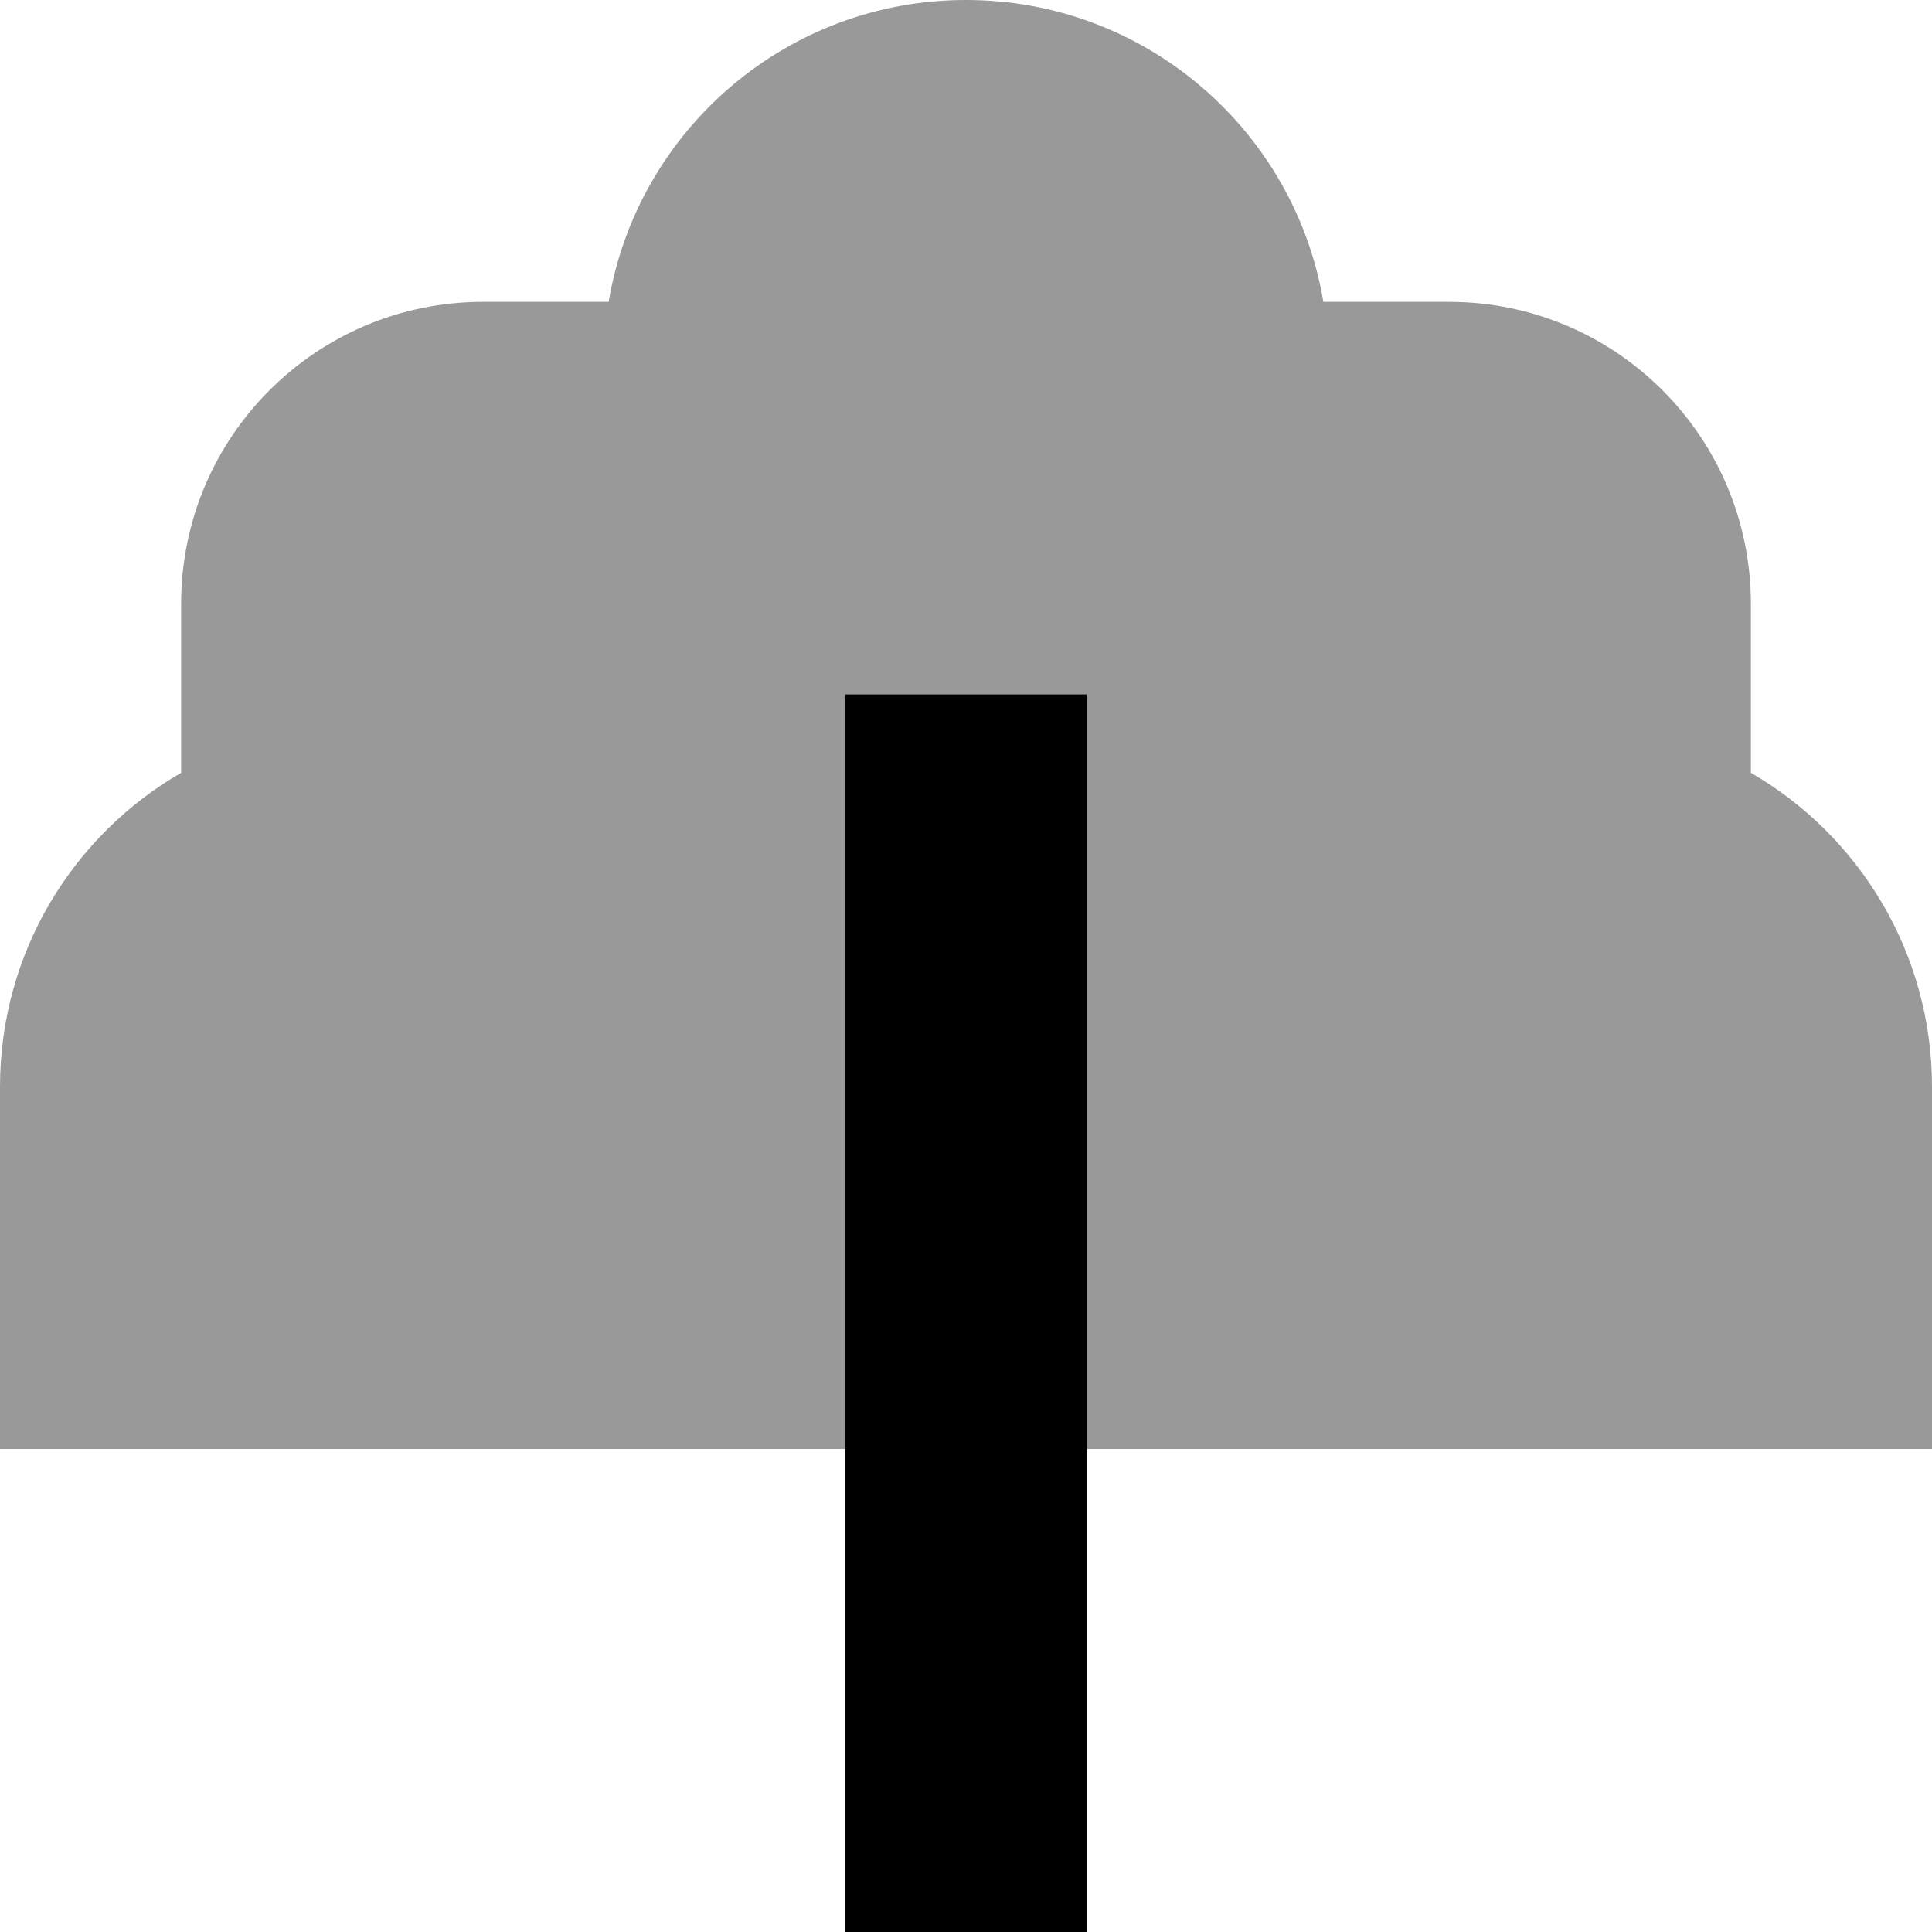 <svg xmlns="http://www.w3.org/2000/svg" viewBox="0 0 512 512"><defs><style>.fa-secondary{opacity:.4}</style></defs><path class="fa-secondary" d="M0 288l0 96 224 0 0-168 0-32 64 0 0 32 0 168 224 0 0-96c0-35.5-19.3-66.6-48-83.2l0-44.8c0-44.2-35.8-80-80-80l-33.3 0C343.1 34.6 303.6 0 256 0s-87.1 34.6-94.7 80L128 80c-44.2 0-80 35.8-80 80l0 44.8C19.3 221.4 0 252.5 0 288z"/><path class="fa-primary" d="M288 184l0 32 0 264 0 32-64 0 0-32 0-264 0-32 64 0z"/></svg>